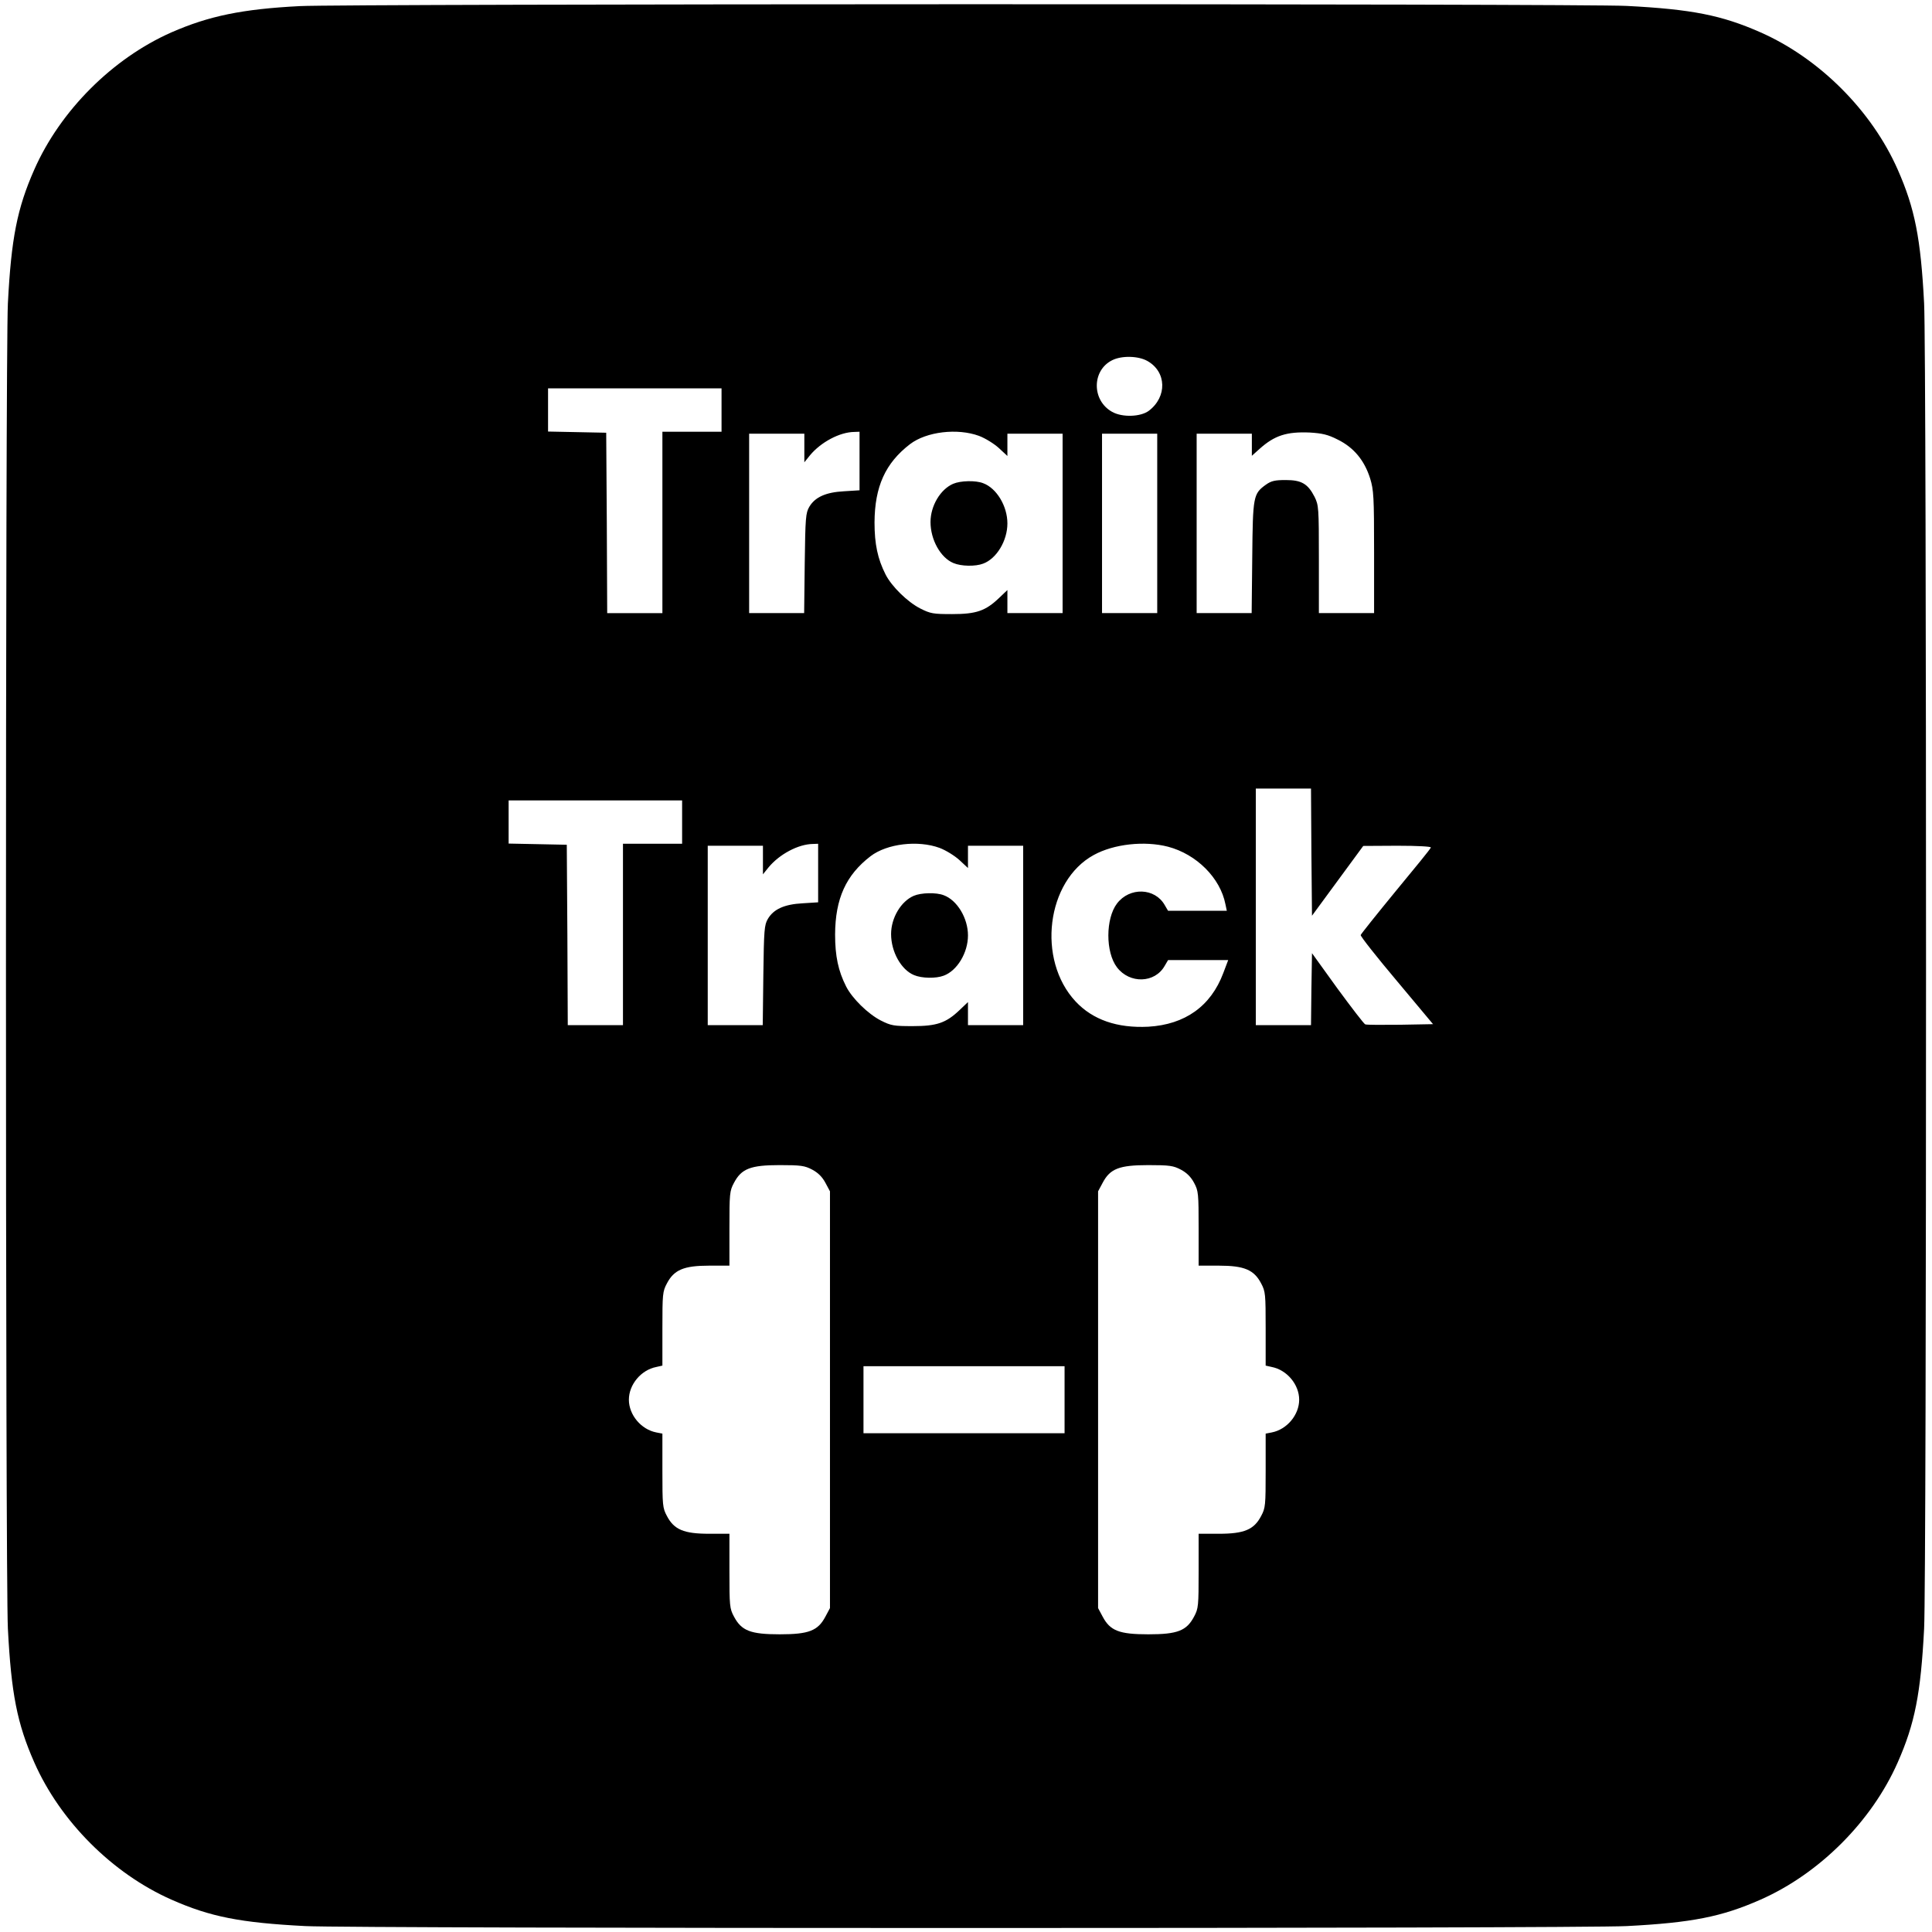 <?xml version="1.0" standalone="no"?>
<!DOCTYPE svg PUBLIC "-//W3C//DTD SVG 20010904//EN"
 "http://www.w3.org/TR/2001/REC-SVG-20010904/DTD/svg10.dtd">
<svg version="1.0" xmlns="http://www.w3.org/2000/svg"
 width="980pt" height="980pt" viewBox="0 0 980 980"
 preserveAspectRatio="xMidYMid meet">
<g transform="translate(0,980) scale(0.1,-0.1)"
fill="#000000" stroke="none">
<path d="M1520 9769 c-291 -15 -460 -50 -650 -133 -299 -132 -564 -397 -696
-696 -87 -197 -117 -349 -134 -679 -13 -251 -13 -6471 0 -6722 17 -330 47
-482 134 -679 132 -299 397 -564 696 -696 197 -87 349 -117 679 -134 251 -13
6451 -13 6702 0 330 17 482 47 679 134 299 132 564 397 696 696 87 197 117
349 134 679 13 251 13 6471 0 6722 -17 330 -47 482 -134 679 -132 299 -397
564 -696 696 -197 87 -349 117 -679 134 -219 12 -6509 11 -6731 -1z m4300
-1800 c98 -55 101 -182 7 -253 -42 -31 -135 -34 -186 -5 -104 58 -103 211 1
262 48 24 132 22 178 -4z m-2160 -249 l0 -110 -150 0 -150 0 0 -460 0 -460
-140 0 -140 0 -2 458 -3 457 -147 3 -148 3 0 109 0 110 440 0 440 0 0 -110z
m700 -259 l0 -148 -79 -5 c-93 -5 -147 -30 -176 -79 -18 -31 -20 -55 -23 -286
l-3 -253 -140 0 -139 0 0 455 0 455 140 0 140 0 0 -72 0 -73 29 36 c55 66 150
117 224 118 l27 1 0 -149z m606 128 c32 -12 77 -40 101 -62 l43 -40 0 57 0 56
140 0 140 0 0 -455 0 -455 -140 0 -140 0 0 58 0 59 -42 -40 c-69 -66 -116 -82
-238 -82 -96 0 -110 2 -163 29 -64 33 -144 111 -175 172 -40 79 -56 154 -56
264 1 182 55 301 180 397 84 64 241 82 350 42z m1820 -19 c81 -40 135 -105
164 -197 18 -59 20 -92 20 -374 l0 -309 -140 0 -140 0 0 273 c0 263 -1 274
-22 317 -34 66 -66 85 -146 85 -54 0 -73 -4 -100 -23 -65 -47 -67 -57 -70
-369 l-3 -283 -140 0 -139 0 0 455 0 455 140 0 140 0 0 -56 0 -56 39 35 c76
68 137 88 255 83 63 -4 91 -10 142 -36z m-916 -425 l0 -455 -140 0 -140 0 0
455 0 455 140 0 140 0 0 -455z m782 -1667 l3 -323 130 177 130 177 173 1 c106
0 172 -4 170 -9 -1 -6 -82 -105 -178 -221 -96 -117 -176 -217 -178 -223 -1 -7
81 -111 183 -232 l184 -220 -166 -3 c-92 -1 -172 -1 -178 2 -6 2 -69 84 -141
182 l-129 179 -3 -183 -2 -182 -140 0 -140 0 0 600 0 600 140 0 140 0 2 -322z
m-3192 152 l0 -110 -150 0 -150 0 0 -460 0 -460 -140 0 -140 0 -2 458 -3 457
-147 3 -148 3 0 109 0 110 440 0 440 0 0 -110z m690 -259 l0 -148 -79 -5 c-93
-5 -147 -30 -176 -79 -18 -31 -20 -55 -23 -286 l-3 -253 -140 0 -139 0 0 455
0 455 140 0 140 0 0 -72 0 -73 29 36 c55 66 150 117 224 118 l27 1 0 -149z
m616 128 c32 -12 77 -40 101 -62 l43 -40 0 57 0 56 140 0 140 0 0 -455 0 -455
-140 0 -140 0 0 58 0 59 -42 -40 c-69 -66 -116 -82 -238 -82 -96 0 -110 2
-163 29 -64 33 -144 111 -175 172 -40 79 -56 154 -56 264 1 182 55 301 180
397 84 64 241 82 350 42z m1159 6 c144 -38 265 -158 291 -292 l7 -33 -149 0
-149 0 -17 29 c-50 88 -178 92 -242 8 -58 -76 -59 -247 0 -324 64 -84 192 -81
242 8 l17 29 152 0 153 0 -25 -66 c-63 -168 -194 -261 -380 -272 -158 -8 -282
35 -369 128 -198 212 -148 612 92 743 102 56 257 73 377 42z m-1805 -1638 c30
-16 51 -37 67 -67 l23 -43 0 -1057 0 -1057 -23 -43 c-38 -72 -84 -90 -232 -90
-148 0 -194 18 -232 90 -22 41 -23 54 -23 232 l0 188 -103 0 c-128 0 -178 21
-214 90 -22 41 -23 54 -23 230 l0 188 -31 6 c-77 15 -139 89 -139 166 0 77 62
151 139 166 l31 7 0 187 c0 176 1 189 23 230 36 69 86 90 214 90 l103 0 0 188
c0 178 1 191 23 232 38 72 84 90 232 90 108 0 127 -3 165 -23z m1870 0 c30
-16 51 -37 67 -67 22 -41 23 -54 23 -232 l0 -188 103 0 c128 0 178 -21 214
-90 22 -41 23 -54 23 -230 l0 -187 31 -7 c77 -15 139 -89 139 -166 0 -77 -62
-151 -139 -166 l-31 -6 0 -188 c0 -176 -1 -189 -23 -230 -36 -69 -86 -90 -214
-90 l-103 0 0 -188 c0 -178 -1 -191 -23 -232 -38 -72 -84 -90 -232 -90 -148 0
-194 18 -232 90 l-23 43 0 1057 0 1057 23 43 c38 72 84 90 232 90 108 0 127
-3 165 -23z m-590 -1167 l0 -170 -510 0 -510 0 0 170 0 170 510 0 510 0 0
-170z"/>
<path d="M4835 7346 c-65 -28 -115 -112 -115 -194 0 -90 51 -181 116 -208 40
-17 112 -18 151 -3 68 25 123 116 123 204 0 88 -55 179 -123 204 -38 15 -115
13 -152 -3z"/>
<path d="M4635 5256 c-65 -28 -115 -112 -115 -194 0 -90 51 -181 116 -208 40
-17 112 -18 151 -3 68 25 123 116 123 204 0 88 -55 179 -123 204 -38 15 -115
13 -152 -3z"/>
</g>
</svg>
